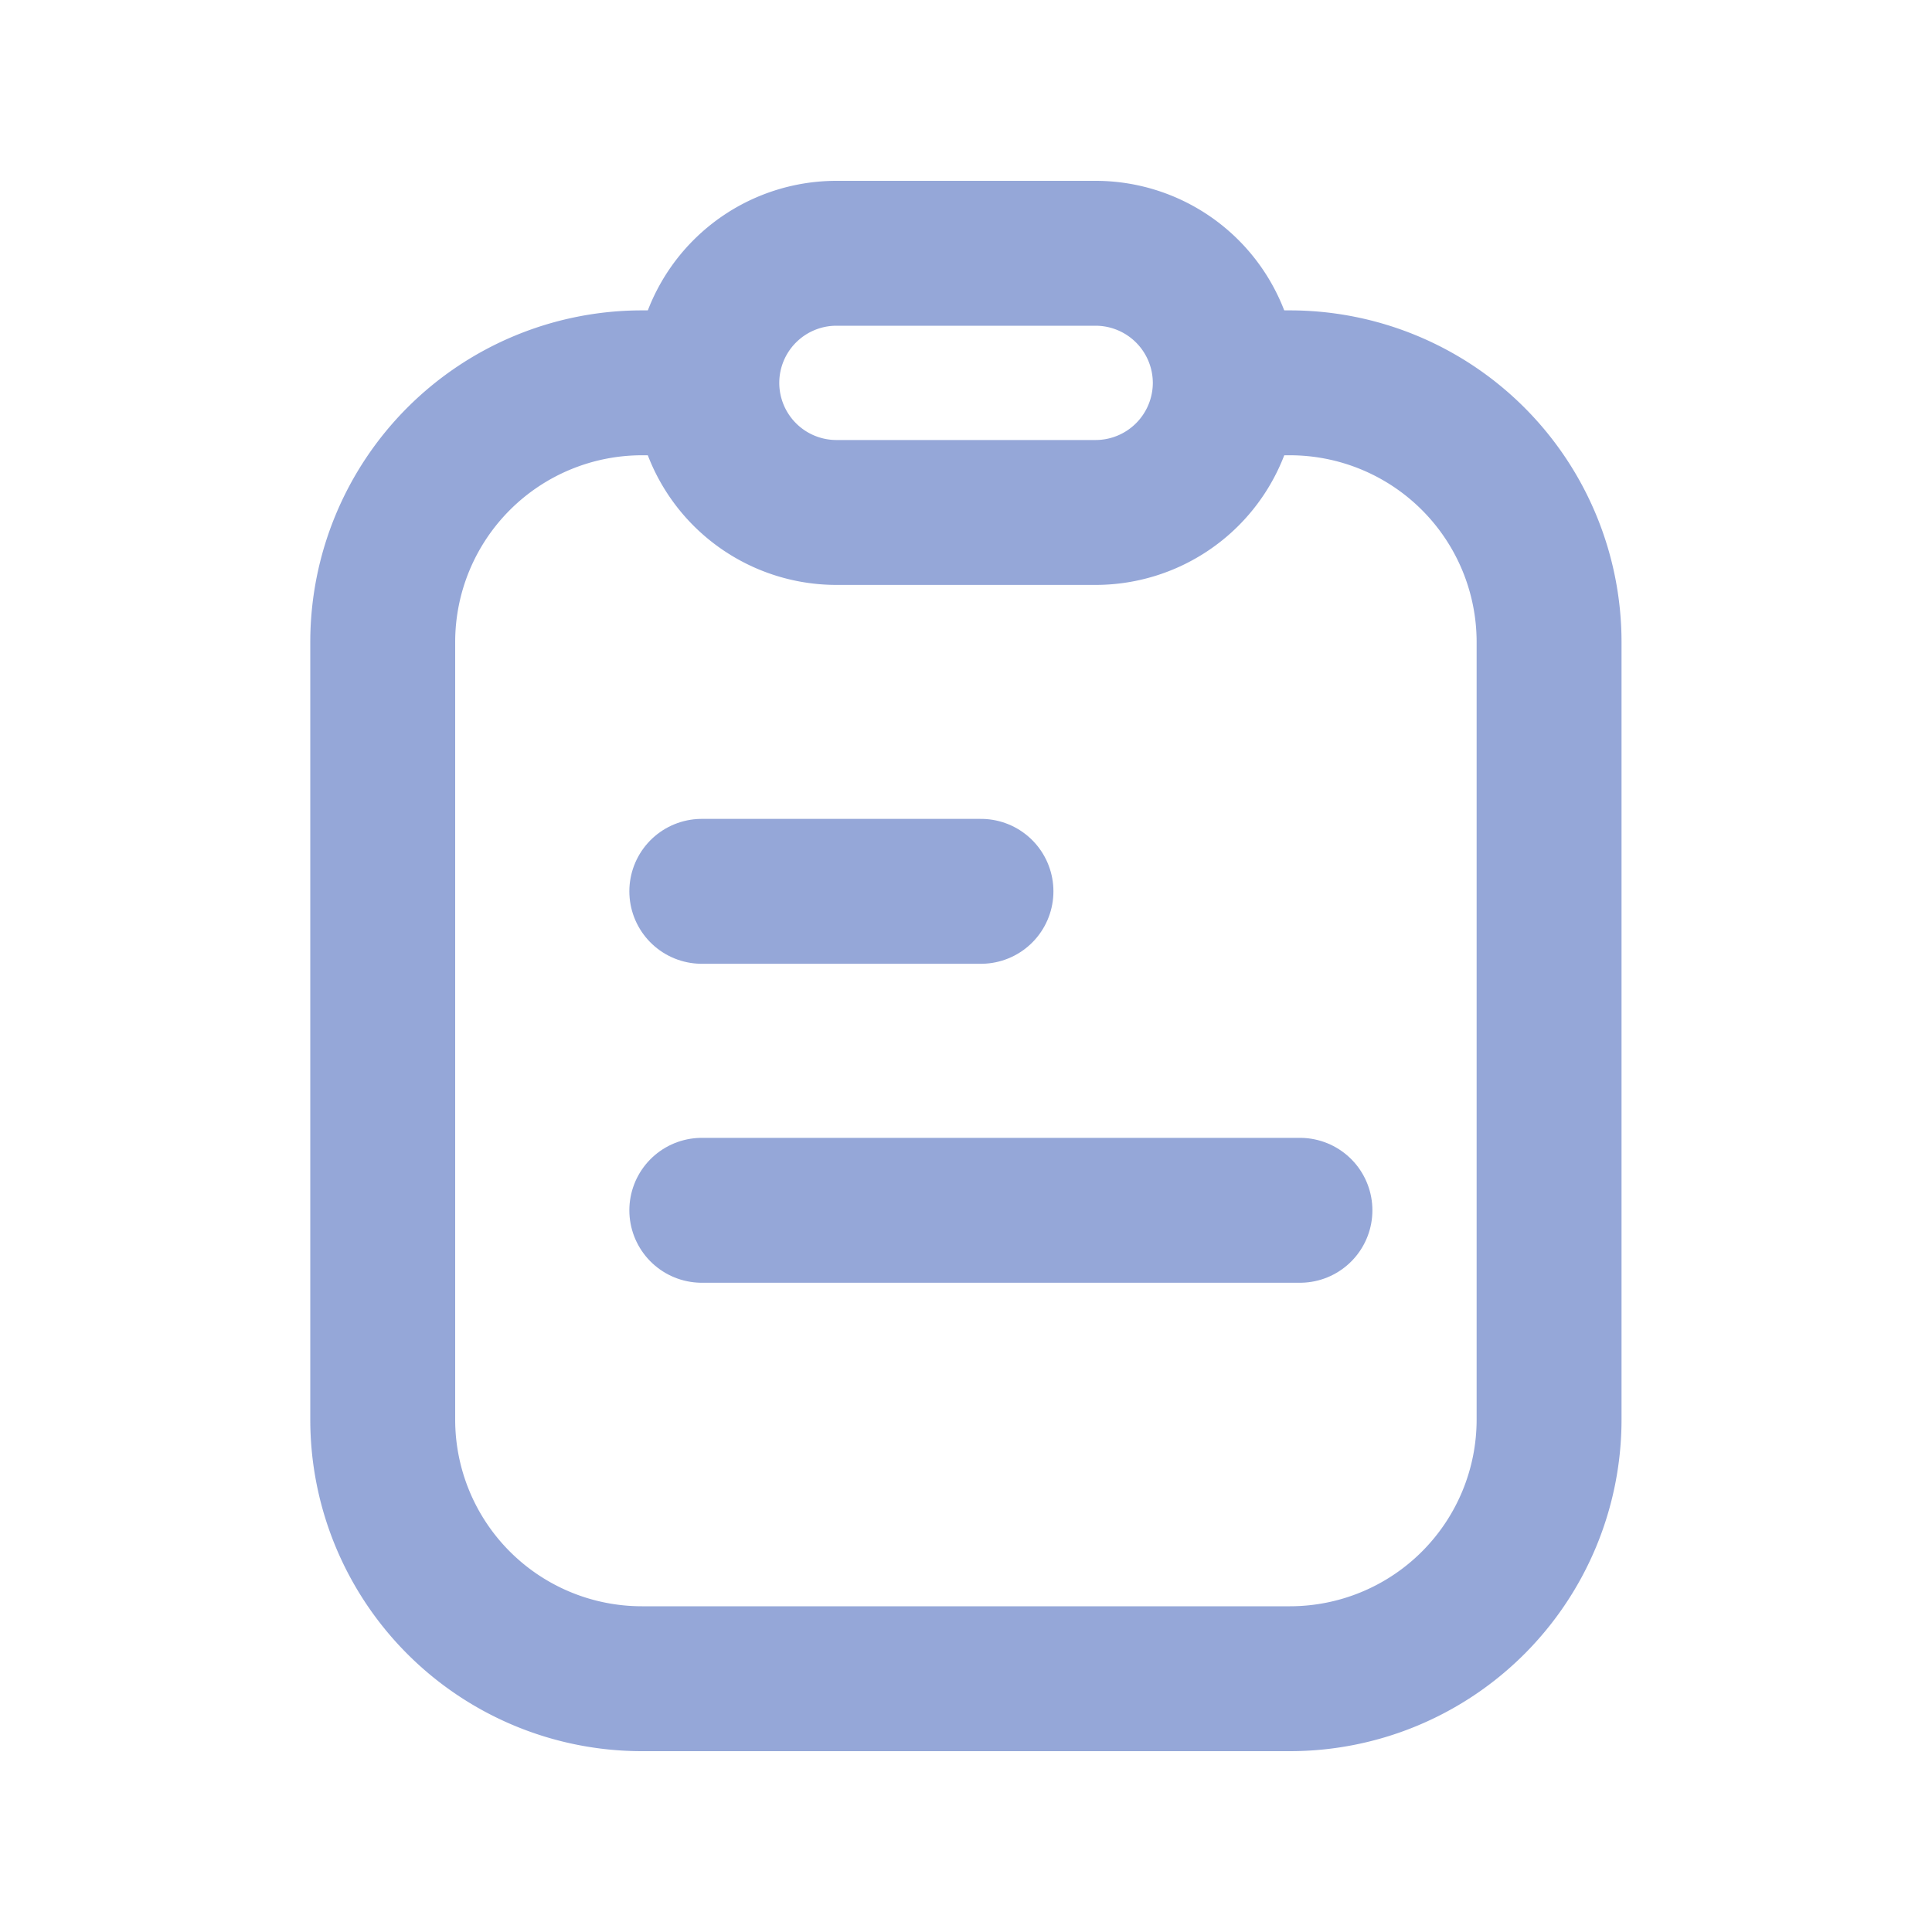 <svg xmlns="http://www.w3.org/2000/svg" width="20" height="20" viewBox="0 0 20 20">
  <g id="icon" transform="translate(-28 -13)">
    <rect id="area" width="20" height="20" transform="translate(28 13)" fill="none"/>
    <g id="그룹_5269" data-name="그룹 5269" transform="translate(-4271.949 -7716.279)">
      <path id="패스_63907" data-name="패스 63907" d="M4313.121,7747.9h.181a2.684,2.684,0,0,1,2.683,2.684v8.048a2.683,2.683,0,0,1-2.683,2.683h-6.708a2.683,2.683,0,0,1-2.683-2.683v-8.048a2.684,2.684,0,0,1,2.683-2.684h.181" transform="translate(0 -14.658)" fill="none" stroke="#95A7D8" stroke-linecap="round" stroke-linejoin="round" stroke-width="1.5"/>
      <line id="선_33" data-name="선 33" x2="2.89" transform="translate(4307.214 7738.506)" fill="none" stroke="#95A7D8" stroke-linecap="round" stroke-linejoin="round" stroke-width="1.5"/>
      <line id="선_34" data-name="선 34" x2="6.192" transform="translate(4307.214 7741.808)" fill="none" stroke="#95A7D8" stroke-linecap="round" stroke-linejoin="round" stroke-width="1.5"/>
      <path id="패스_63908" data-name="패스 63908" d="M4347.937,7734.584h-2.683a1.342,1.342,0,0,1-1.342-1.342h0a1.342,1.342,0,0,1,1.342-1.341h2.683a1.343,1.343,0,0,1,1.342,1.341h0A1.343,1.343,0,0,1,4347.937,7734.584Z" transform="translate(-36.646)" fill="none" stroke="#95A7D8" stroke-linecap="round" stroke-linejoin="round" stroke-width="1.5"/>
    </g>
  </g>
</svg>
